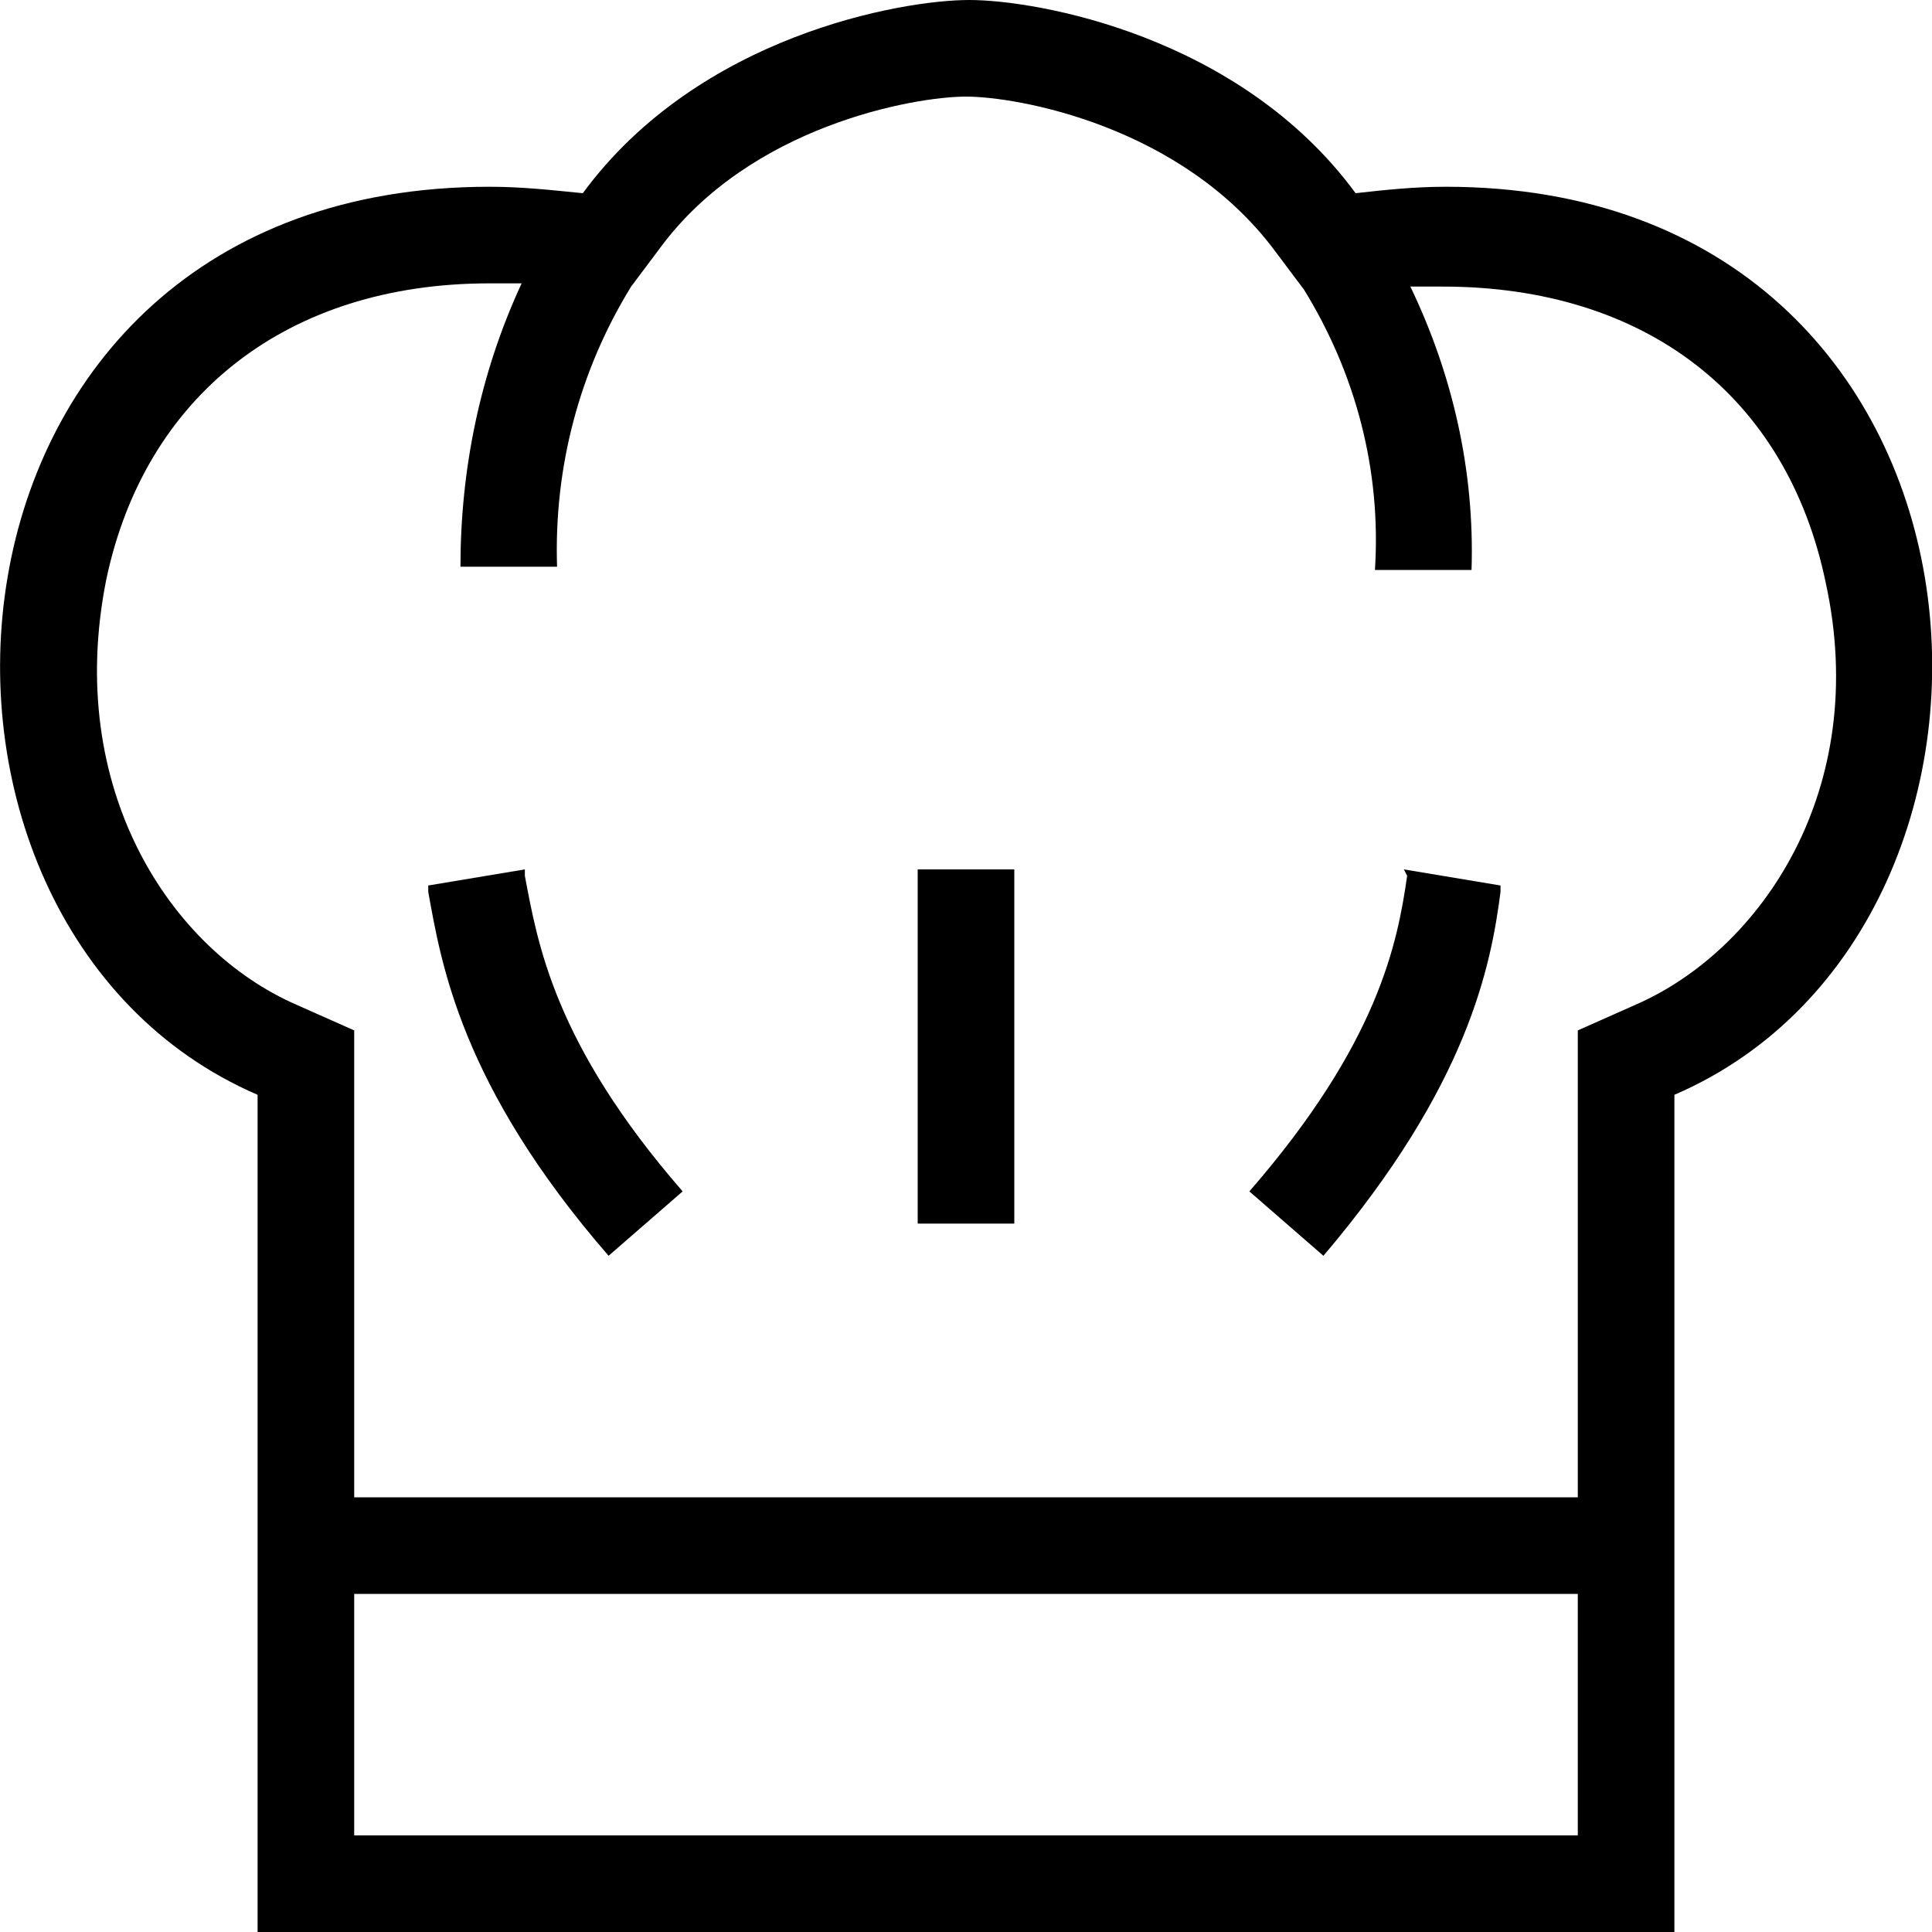 <?xml version="1.0" encoding="utf-8"?>
<!-- Generator: Adobe Illustrator 22.0.0, SVG Export Plug-In . SVG Version: 6.00 Build 0)  -->
<svg version="1.1" id="Ebene_1" xmlns="http://www.w3.org/2000/svg" xmlns:xlink="http://www.w3.org/1999/xlink" x="0px" y="0px"
	 viewBox="0 0 60 60" style="enable-background:new 0 0 60 60;" xml:space="preserve">
<title>chefs-cap</title>
<path d="M43.7,27.2c-0.3,2.1-0.9,5.2-4.9,9.8l2.3,2c4.5-5.3,5.2-9,5.5-11.3v-0.2l-3-0.5L43.7,27.2z"/>
<path d="M44.9,5.8c-1,0-1.9,0.1-2.8,0.2c-3.6-4.9-9.9-6-12-6l0,0c-2.1,0-8.4,1.1-12,6c-1-0.1-1.9-0.2-2.9-0.2
	C-2.8,5.8-4.3,28.7,8,34v26h44V34C64.3,28.7,62.8,5.8,44.9,5.8z M49,57H11v-7.5h38V57z M50.8,31.2L49,32v14.5H11V32l-1.8-0.8
	C5.3,29.5,2,24.5,3.3,18c1.2-5.7,5.6-9.2,11.9-9.2h1c-1.3,2.8-1.9,5.8-1.9,8.8h3c-0.1-3.1,0.7-6.1,2.3-8.7l0.9-1.2
	C23.3,3.9,28.4,3,30,3l0,0c1.6,0,6.7,0.9,9.6,4.8L40.5,9c1.6,2.6,2.4,5.6,2.2,8.7h3c0.1-3.1-0.6-6.1-1.9-8.8h1
	c6.3,0,10.7,3.4,11.9,9.2C58.1,24.5,54.7,29.5,50.8,31.2L50.8,31.2z"/>
<path d="M16.3,27l-3,0.5v0.2c0.4,2.2,1,6,5.6,11.3l2.3-2c-4-4.6-4.5-7.7-4.9-9.8L16.3,27z"/>
<rect x="28.5" y="27" width="3" height="11"/>
</svg>
